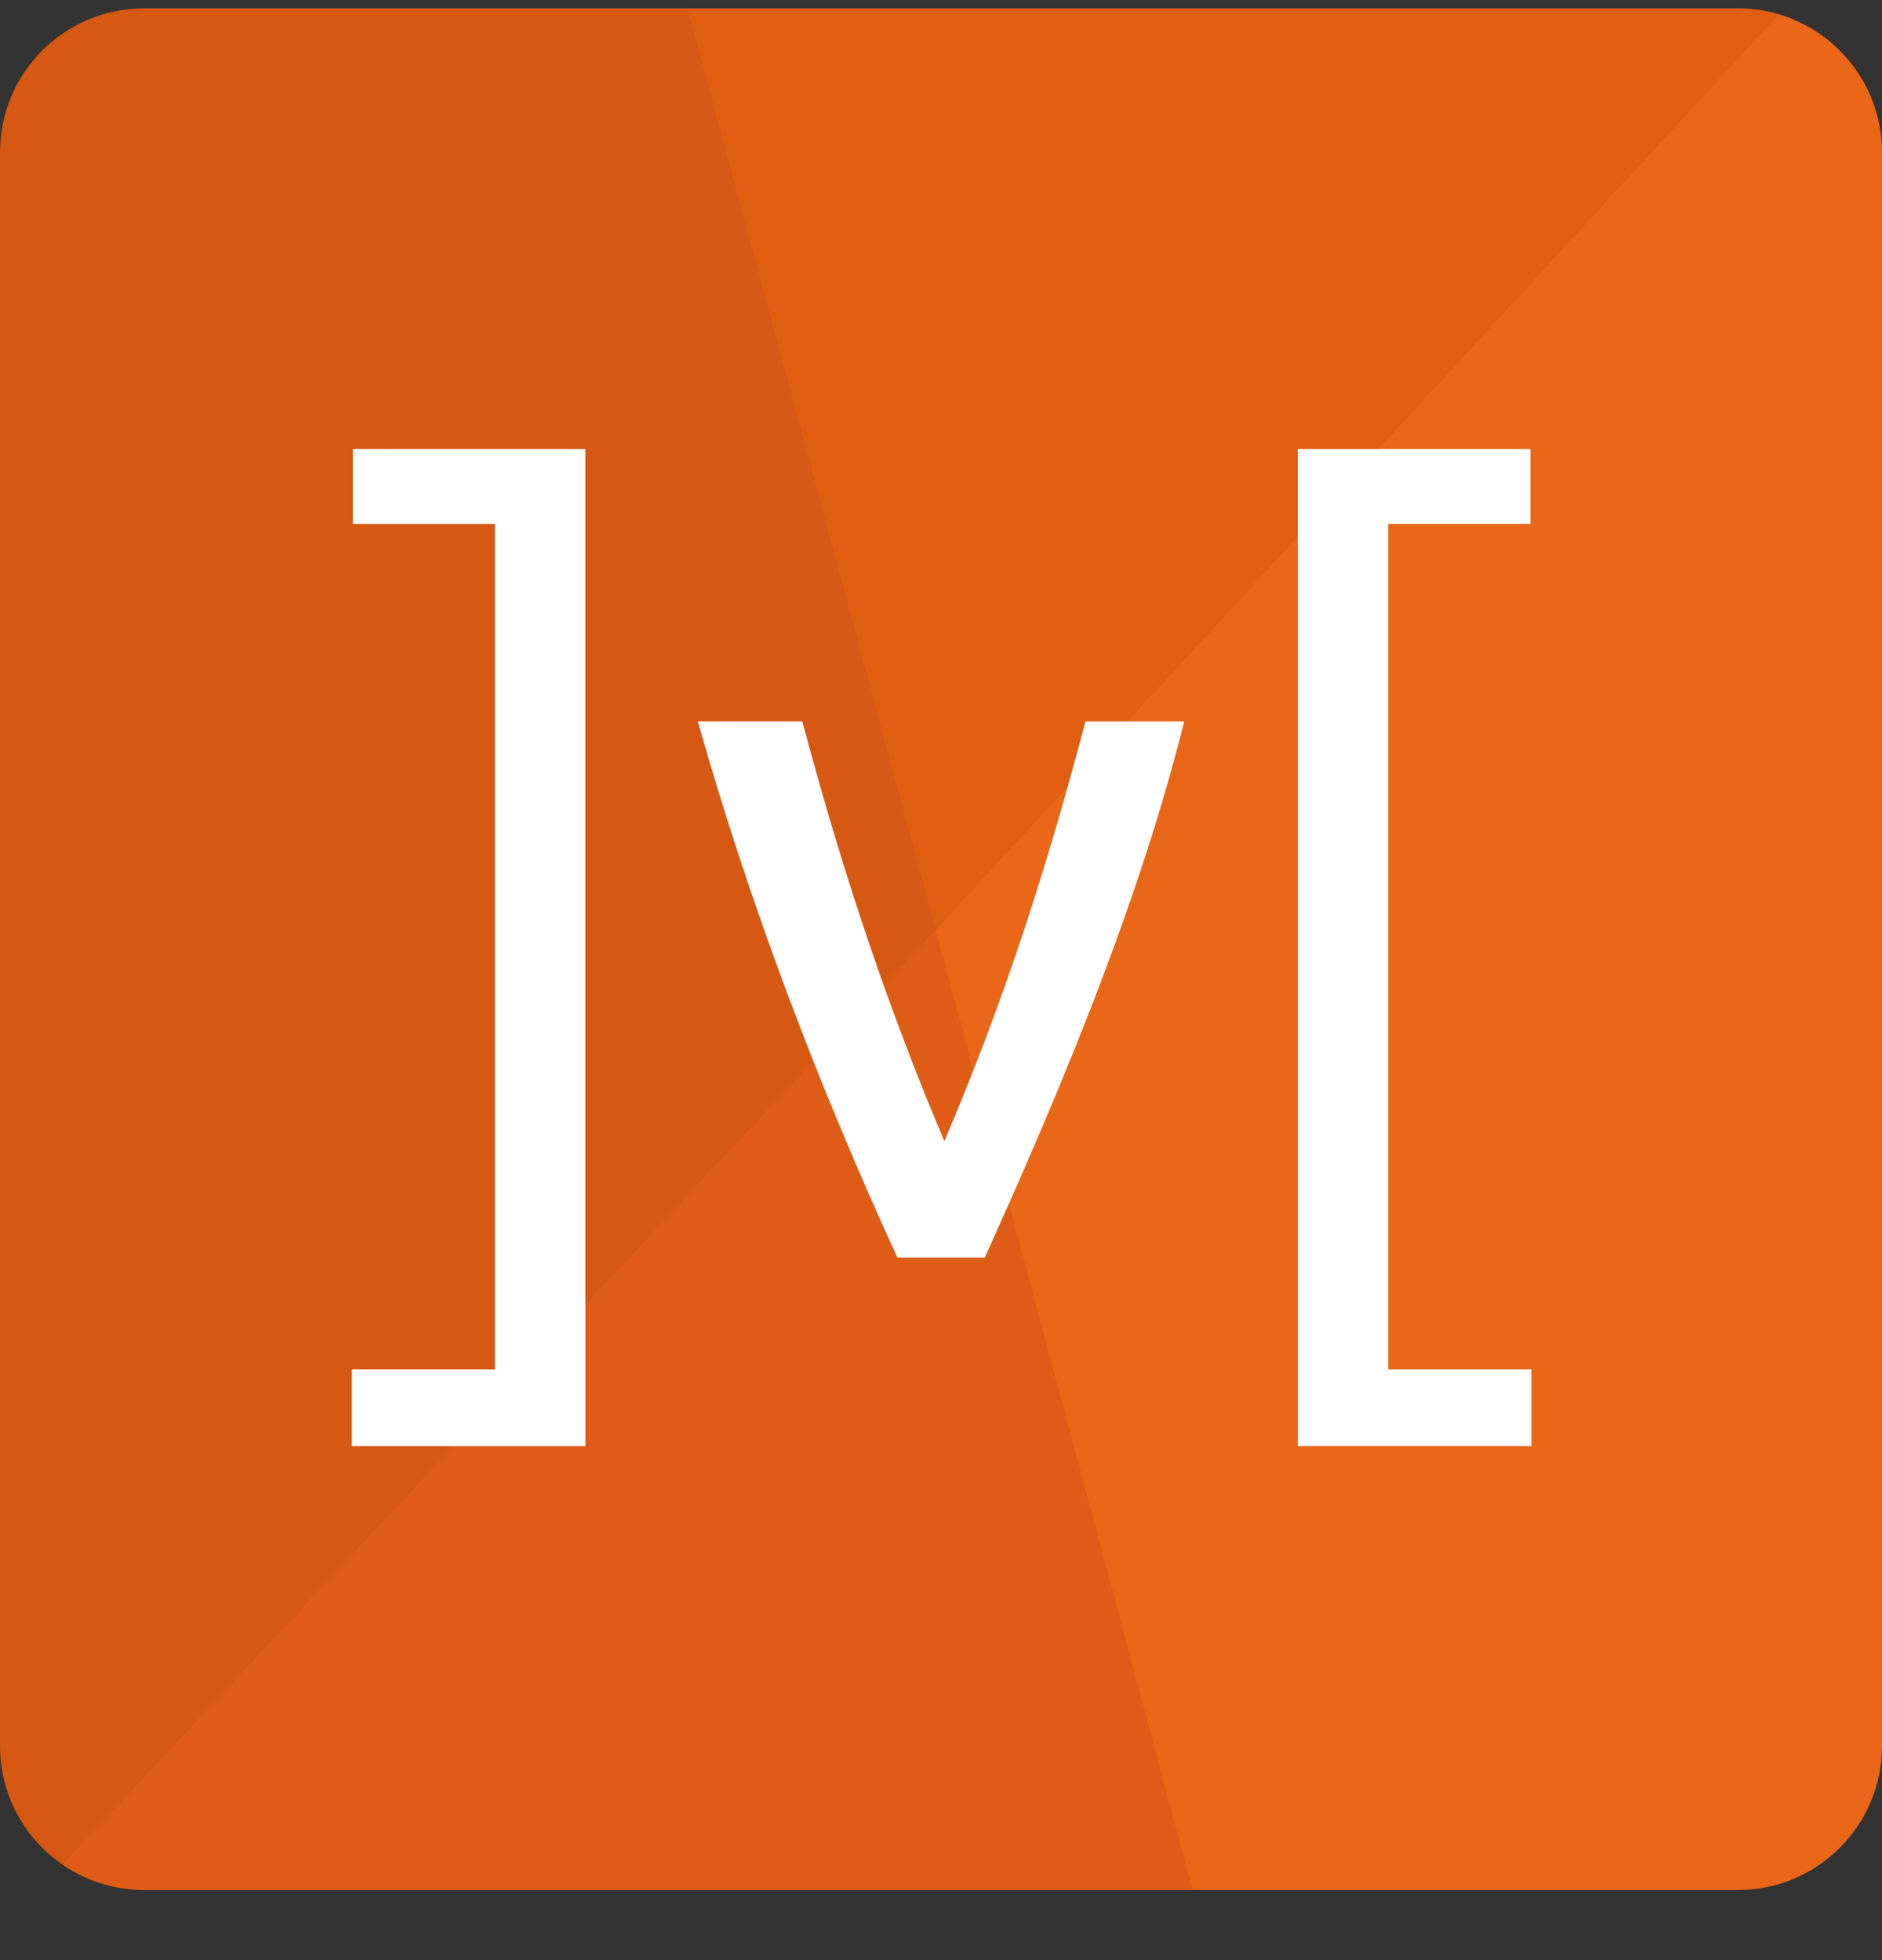 <svg width="24" height="25" viewBox="0 0 24 25" fill="none" xmlns="http://www.w3.org/2000/svg">
<rect x="0" y="0" width="24" height="25" fill="#333333" stroke="none"/>
<g clip-path="url(#clip0_771_1043)">
<path d="M24 22.268V1.944C24 1.11 23.445 0.407 22.684 0.182L21.82 0.698L12.233 10.921L11.932 11.86L11.757 12.762L14.746 23.935L15.209 24.106H22.162C23.177 24.106 24 23.283 24 22.268Z" fill="#EA6618"/>
<path d="M0 1.944V22.268C0 22.896 0.316 23.451 0.797 23.782L1.386 23.5L11.534 12.635L11.932 11.86L11.947 11.111L9.185 0.603L8.767 0.106H1.838C0.823 0.106 0 0.929 0 1.944Z" fill="#D65813"/>
<path d="M11.932 11.86L22.684 0.181C22.515 0.131 22.339 0.106 22.162 0.106H8.767L11.932 11.86Z" fill="#E05E11"/>
<path d="M1.838 24.106H15.209L11.932 11.86L0.797 23.782C1.103 23.994 1.466 24.106 1.838 24.106Z" fill="#DE5C16"/>
<path d="M8.899 9.202H10.232C10.764 11.207 11.368 12.967 12.043 14.554C12.807 12.768 13.368 11.008 13.842 9.202H15.102C14.538 11.445 13.614 13.706 12.558 16.04H11.444C10.429 13.828 9.566 11.555 8.899 9.202ZM4.5 5.728H7.465V18.444H4.487V17.464H6.312V6.683H4.5V5.728ZM19.516 6.682H17.703V17.464H19.529V18.444H16.55V5.728H19.516L19.516 6.682Z" fill="white"/>
</g>
<defs>
<clipPath id="clip0_771_1043">
<rect width="24" height="24" fill="white" transform="translate(0 0.106)"/>
</clipPath>
</defs>
</svg>
